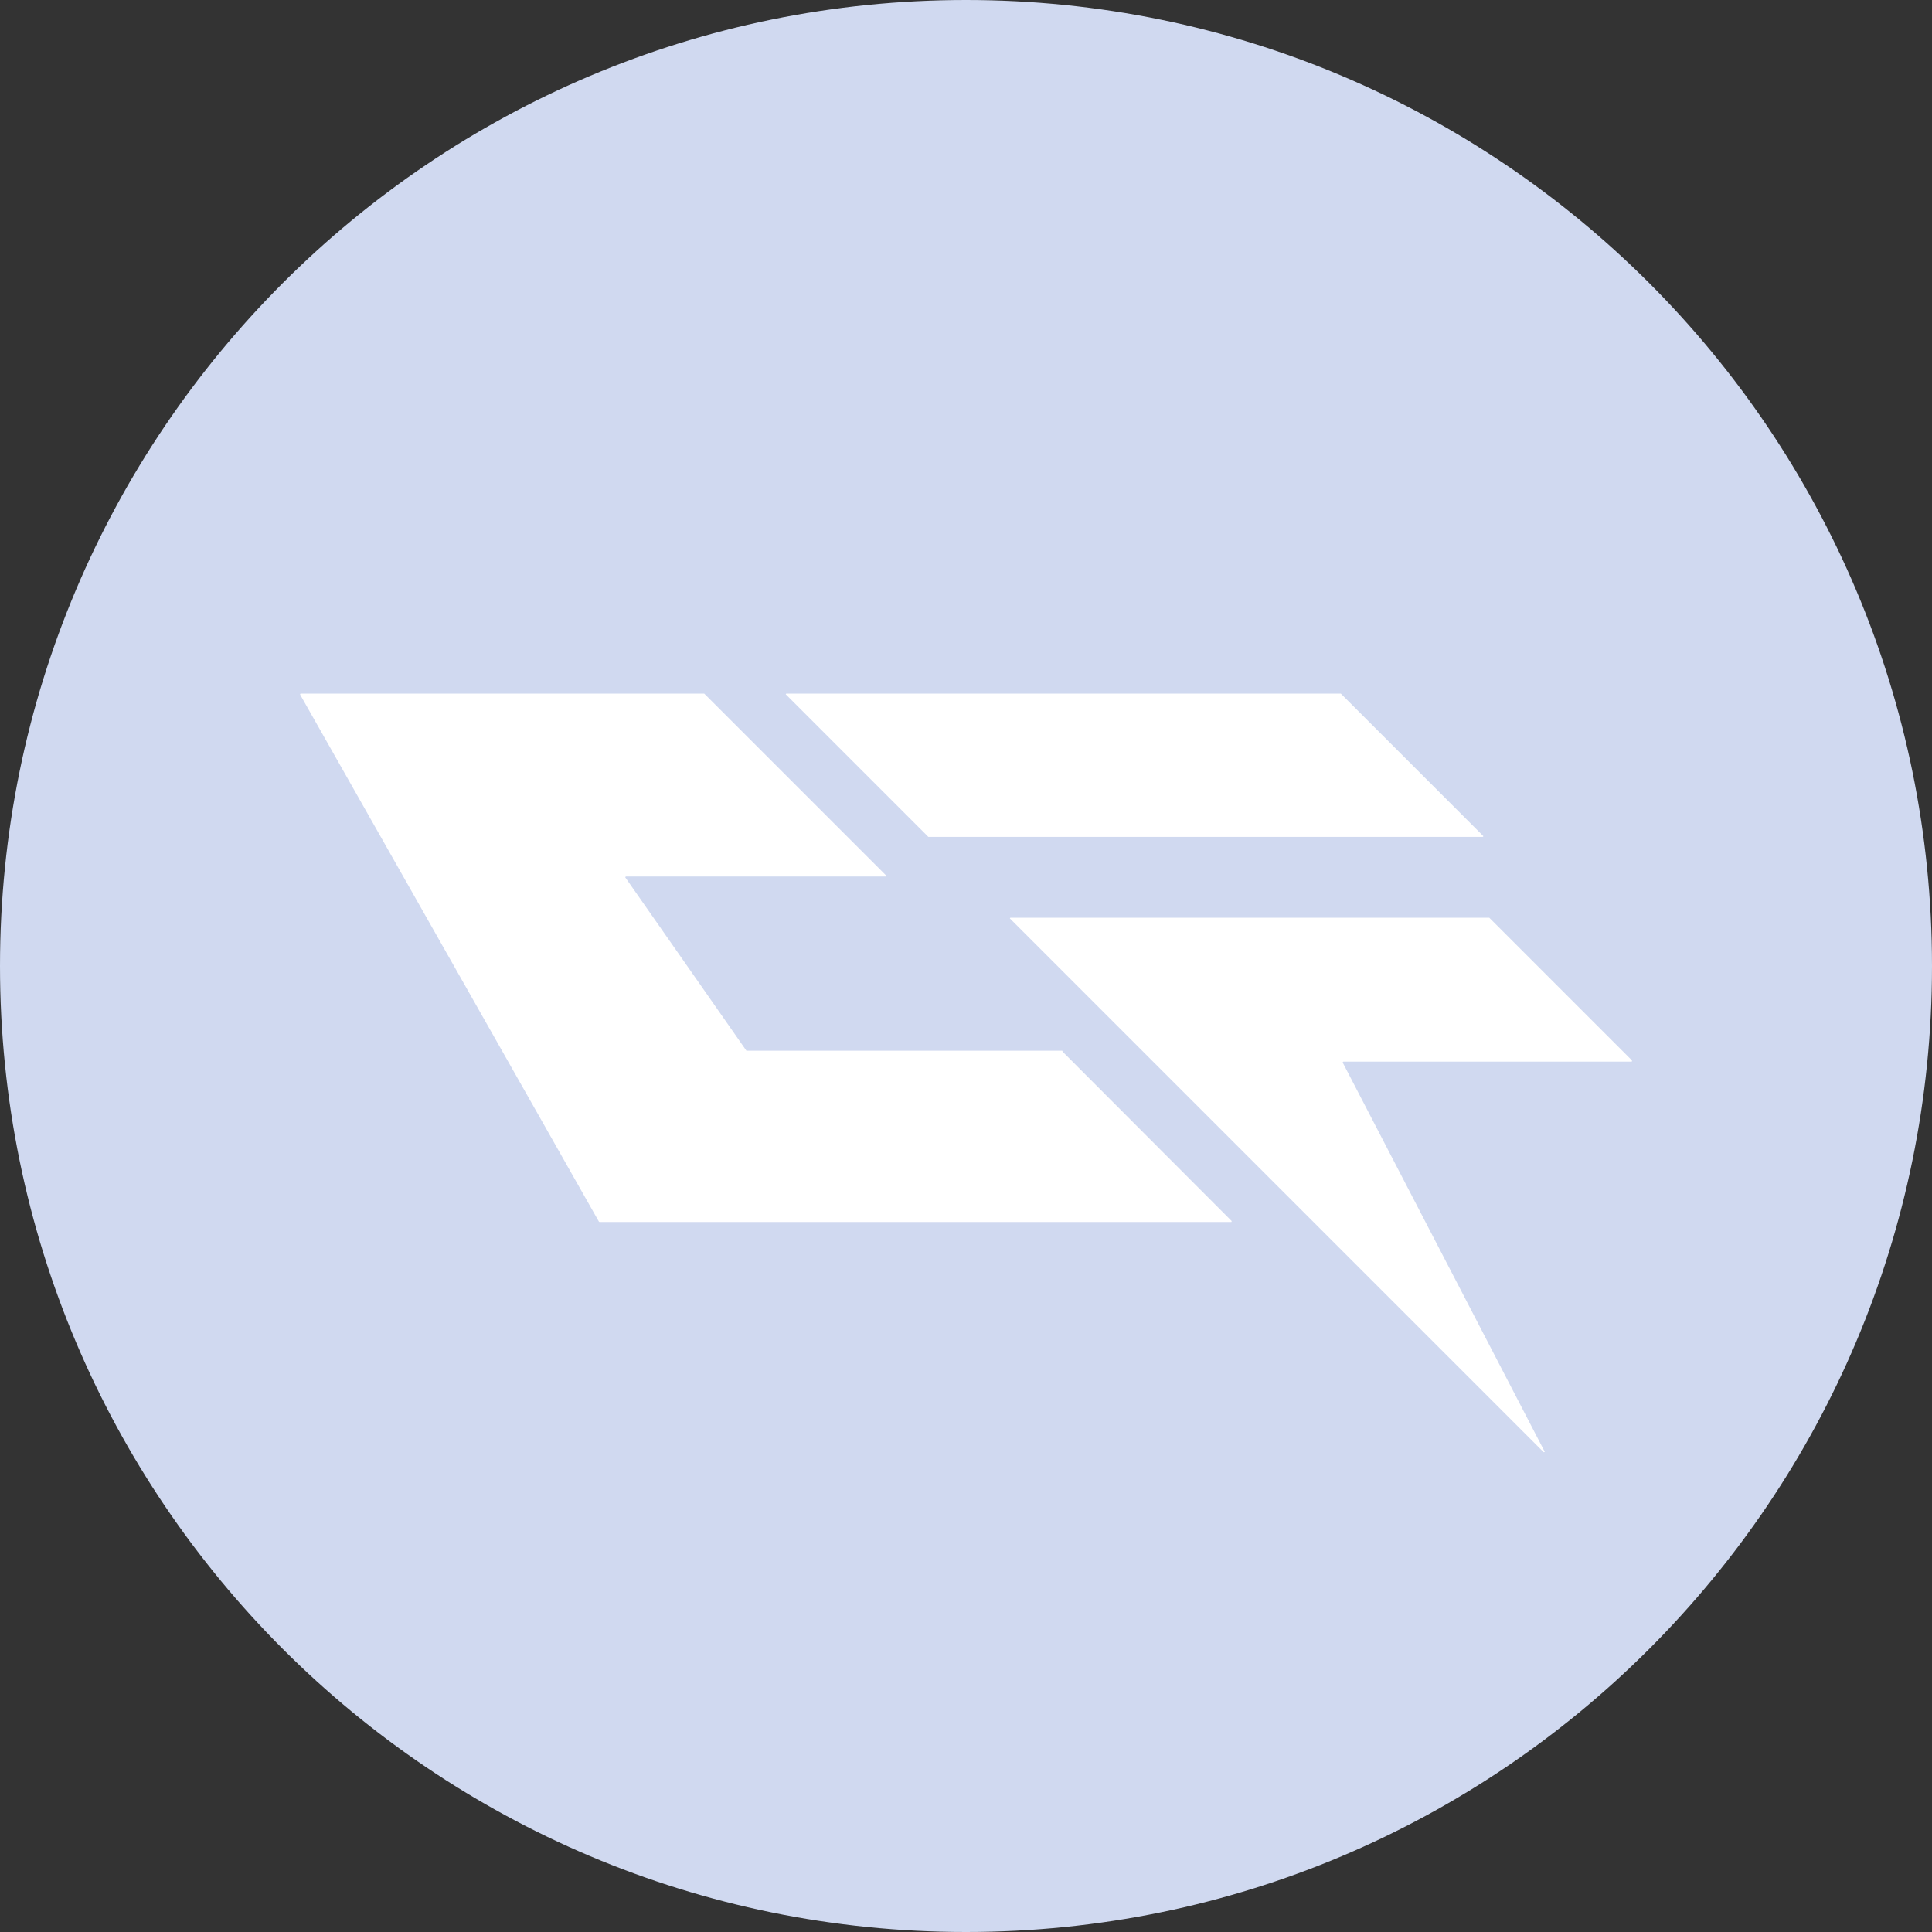 <svg width="60" height="60" viewBox="0 0 60 60" fill="none" xmlns="http://www.w3.org/2000/svg">
<rect x="0" y="0" width="60" height="60" fill="#333333" stroke="none"/>
<g clip-path="url(#clip0_1378_166)">
<path d="M30 60C46.569 60 60 46.569 60 30C60 13.431 46.569 0 30 0C13.431 0 0 13.431 0 30C0 46.569 13.431 60 30 60Z" fill="#D0D9F0"/>
<path d="M33 32.66L38.25 37.92C38.25 37.92 38.25 37.95 38.24 37.95H18.62C18.62 37.95 18.61 37.95 18.6 37.94L9.32 21.57C9.32 21.57 9.32 21.54 9.34 21.54H21.86H21.87L27.52 27.19C27.52 27.19 27.52 27.22 27.51 27.22H19.44C19.44 27.22 19.41 27.24 19.42 27.25L23.18 32.63C23.18 32.63 23.18 32.63 23.2 32.63H32.98H32.99L33 32.66Z" fill="white"/>
<path d="M50.67 32.92L46.25 28.5C46.25 28.5 46.25 28.5 46.24 28.5H31.38C31.38 28.5 31.35 28.52 31.37 28.53L47.94 45.1C47.94 45.1 47.98 45.1 47.97 45.08L41.7 33C41.7 33 41.7 32.97 41.72 32.97H50.67C50.67 32.97 50.7 32.95 50.68 32.94L50.67 32.92Z" fill="white"/>
<path d="M46.06 25.96L41.64 21.54C41.64 21.54 41.64 21.54 41.63 21.54H24.42C24.42 21.54 24.39 21.56 24.41 21.57L28.83 25.99C28.83 25.99 28.83 25.99 28.84 25.99H46.05C46.05 25.99 46.08 25.97 46.06 25.96Z" fill="white"/>
</g>
<defs>
<clipPath id="clip0_1378_166">
<rect width="60" height="60" fill="white"/>
</clipPath>
</defs>
</svg>
